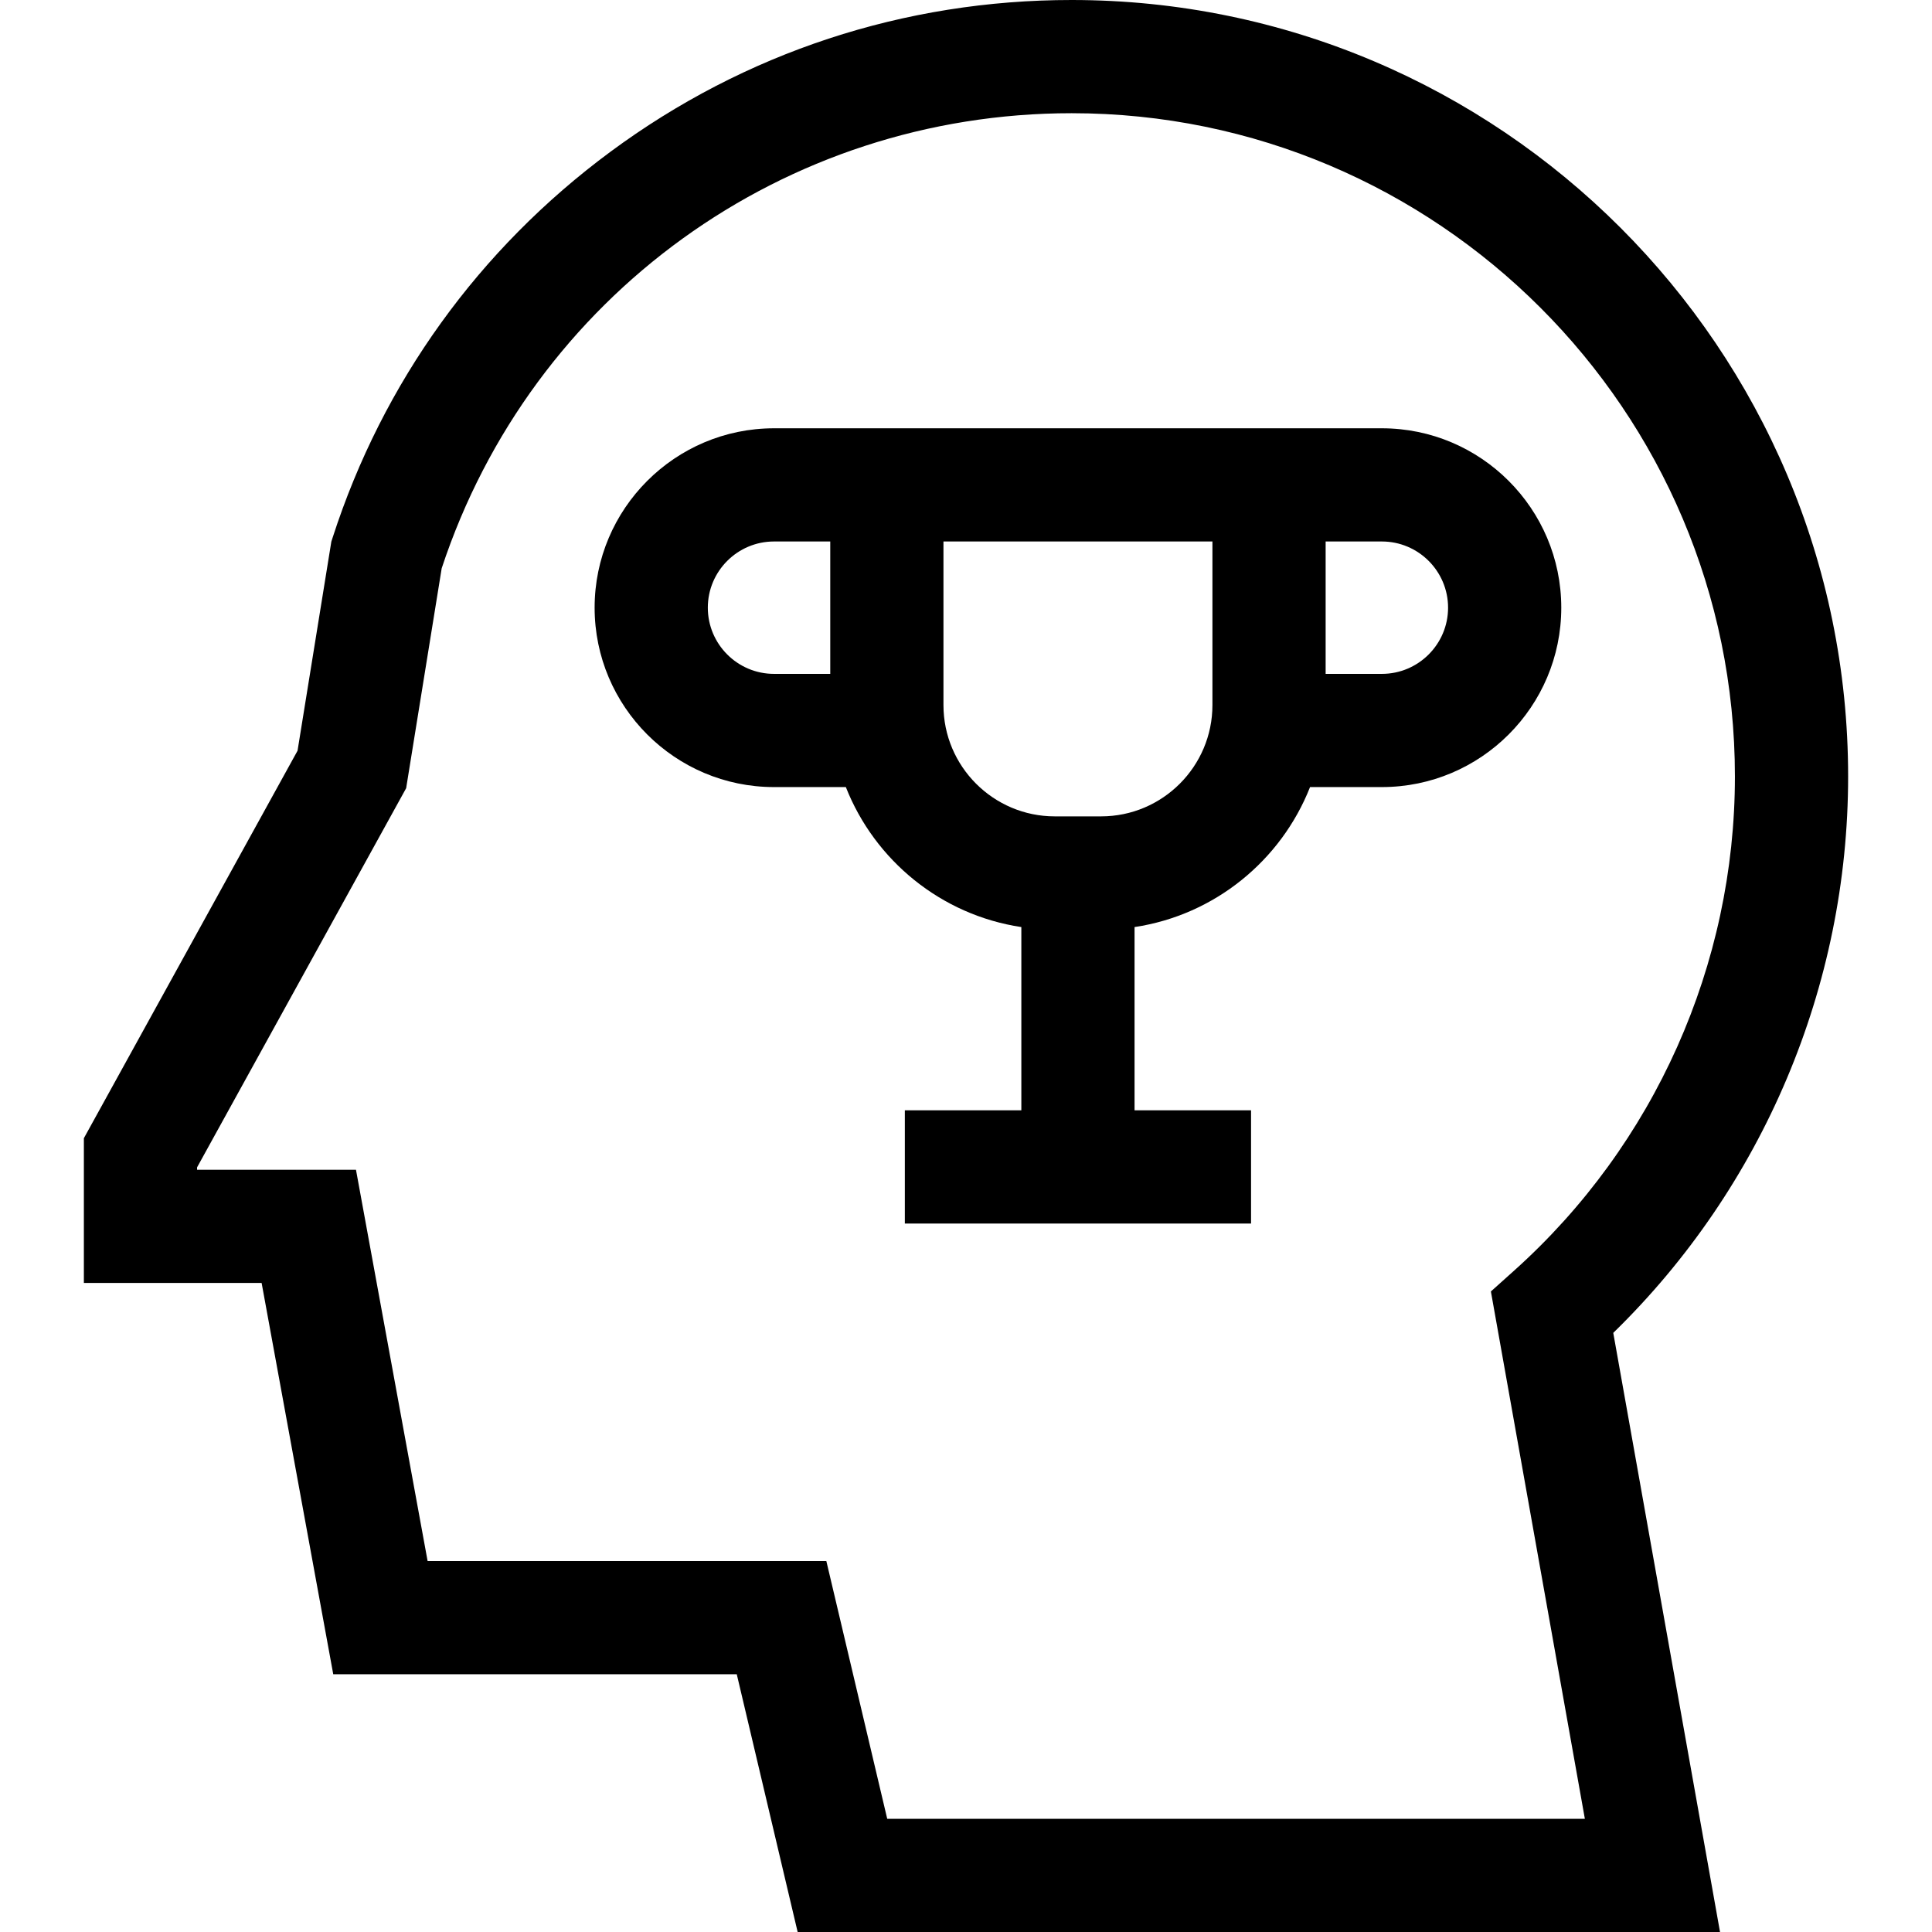 <svg id="Capa_1" enable-background="new 0 0 512.001 512.001" height="512" viewBox="0 0 512.001 512.001" width="512" xmlns="http://www.w3.org/2000/svg"><g><path d="m489.774 205.774c0-113.464-92.31-205.774-205.774-205.774-44.388 0-86.66 13.913-122.247 40.233-34.871 25.792-60.319 61.137-73.594 102.215l-.352 1.089-8.955 55.413-56.625 102.688v38.362h47.106l18.982 103.695h106.936l16.135 68.306h244.439l-28.293-158.775c39.657-38.634 62.242-91.899 62.242-147.452zm-254.649 276.227-16.135-68.306h-105.668l-18.983-103.695h-42.112v-.638l55.41-100.485 9.416-58.27c23.827-72.189 90.775-120.607 166.947-120.607 96.923 0 175.774 78.852 175.774 175.774 0 49.868-21.306 97.578-58.453 130.897l-6.217 5.576 24.903 139.754z"/><path d="m413.755 161.042c0-26.214-21.327-47.542-47.542-47.542h-161.092c-26.214 0-47.541 21.327-47.541 47.542s21.327 47.542 47.541 47.542h19.036c7.659 19.44 25.257 33.912 46.51 37.099v48.567h-30.874v30h91.748v-30h-30.874v-48.568c21.253-3.187 38.85-17.66 46.51-37.099h19.036c26.215 0 47.542-21.327 47.542-47.541zm-47.542-17.542c9.673 0 17.542 7.869 17.542 17.542s-7.869 17.542-17.542 17.542h-14.906v-35.084zm-178.633 17.542c0-9.672 7.869-17.542 17.541-17.542h14.906v35.083h-14.906c-9.672 0-17.541-7.869-17.541-17.541zm133.727 25.804c0 16.266-13.233 29.5-29.5 29.5h-12.28c-16.267 0-29.5-13.233-29.5-29.5v-43.346h71.28z"/></g></svg>